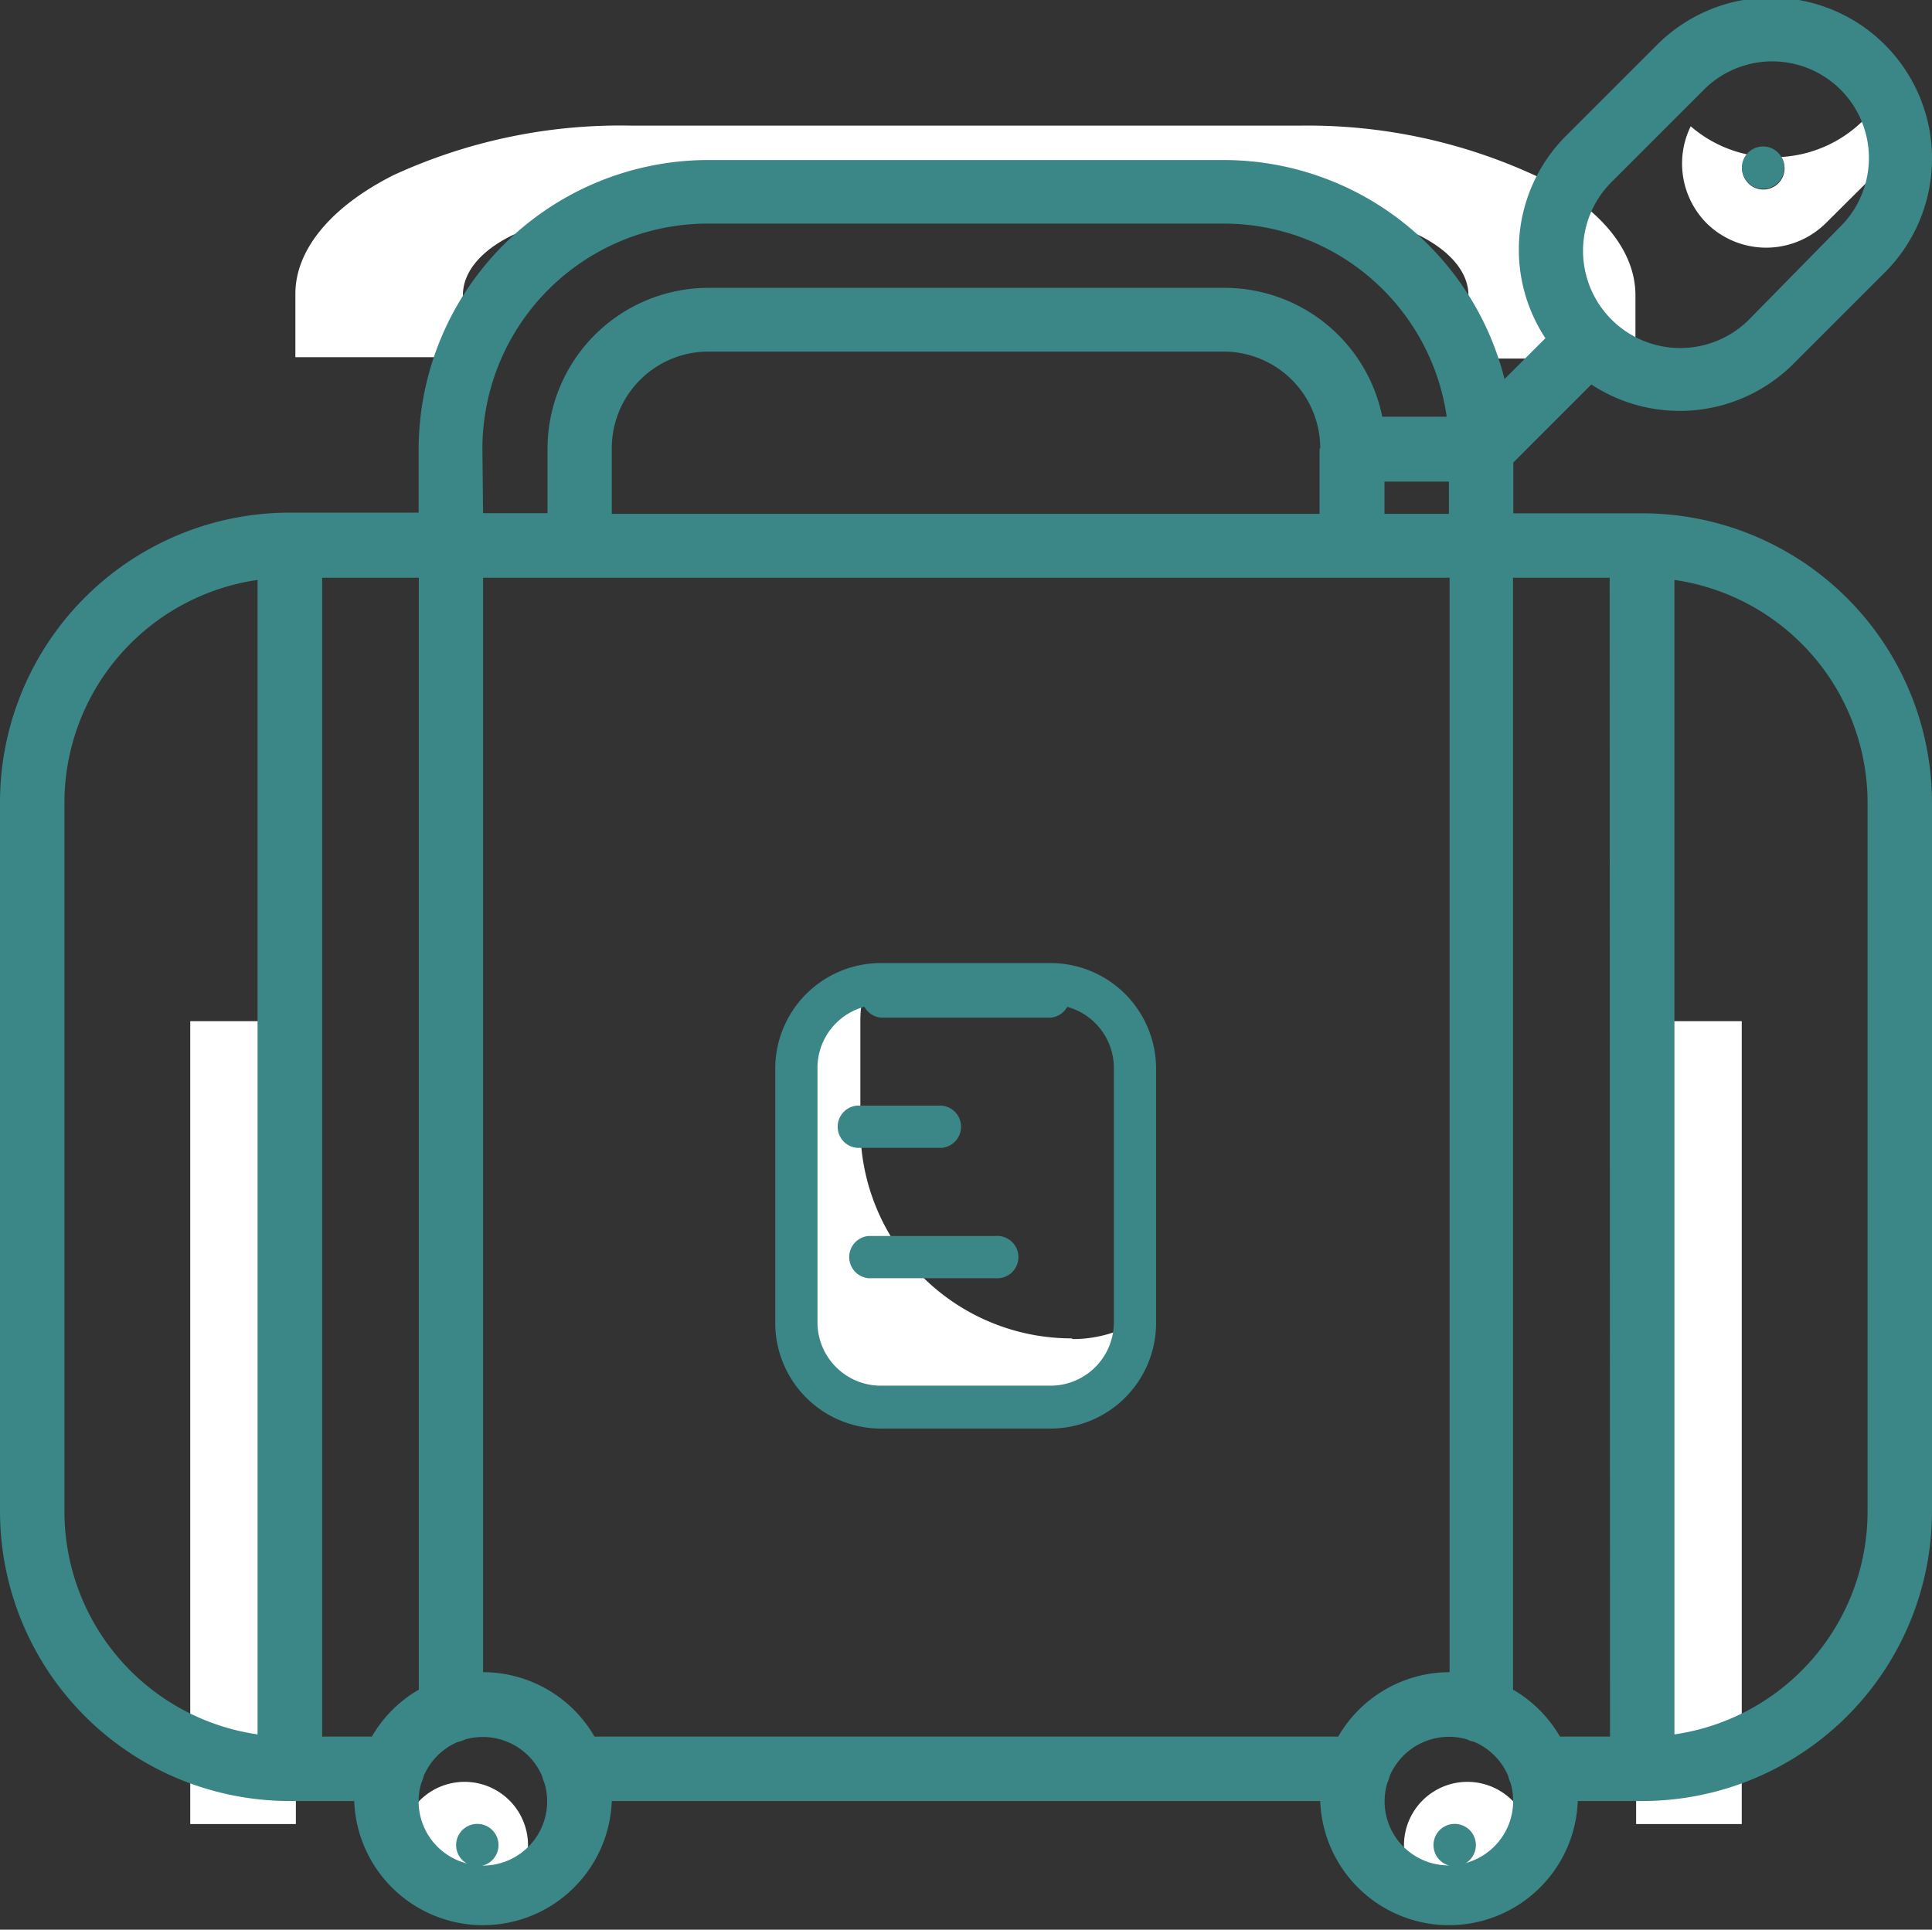 <svg id="Baggage" xmlns="http://www.w3.org/2000/svg" width="11.394" height="11.383" viewBox="0 0 11.394 11.383">
  <rect x="0" y="0" width="11.394" height="11.383" fill="#333333" stroke="none"/>
  <path id="Path_2201" data-name="Path 2201" d="M49.623,20H49v4.736h.623Z" transform="translate(-39.351 -13.976)" fill="#fff"/>
  <path id="Path_2202" data-name="Path 2202" d="M12.623,20H12v4.736h.623Z" transform="translate(-10.878 -13.976)" fill="#fff"/>
  <path id="Path_2203" data-name="Path 2203" d="M15.374,56.748A.374.374,0,1,0,15,56.374.374.374,0,0,0,15.374,56.748Z" transform="translate(-12.634 -45.489)" fill="#fff"/>
  <path id="Path_2204" data-name="Path 2204" d="M45.374,56.748A.374.374,0,1,0,45,56.374.374.374,0,0,0,45.374,56.748Z" transform="translate(-36.72 -45.489)" fill="#fff"/>
  <path id="Path_2205" data-name="Path 2205" d="M22.928,9H18.976a3.2,3.2,0,0,0-1.4.292c-.371.187-.579.441-.579.7v.374h.988V10c0-.132.1-.259.289-.352a1.6,1.6,0,0,1,.7-.146h3.952a1.6,1.6,0,0,1,.7.146c.185.093.289.22.289.352v.374H24.9V10c0-.264-.208-.518-.579-.7A3.2,3.2,0,0,0,22.928,9Z" transform="translate(-15.255 -8.259)" fill="#fff"/>
  <path id="Path_2206" data-name="Path 2206" d="M17.125,58.249A.125.125,0,1,0,17,58.125.125.125,0,0,0,17.125,58.249Z" transform="translate(-14.31 -47.24)" fill="#3b8686"/>
  <path id="Path_2207" data-name="Path 2207" d="M47.125,58.249A.125.125,0,1,0,47,58.125.125.125,0,0,0,47.125,58.249Z" transform="translate(-38.546 -47.24)" fill="#3b8686"/>
  <path id="Path_2208" data-name="Path 2208" d="M26.62,31.171a1.246,1.246,0,0,1-1.246-1.246V29.3a.74.74,0,0,1,.04-.242.5.5,0,0,0-.414.491v1.5a.5.5,0,0,0,.5.5h1a.5.5,0,0,0,.5-.474.74.74,0,0,1-.374.1Z" transform="translate(-20.3 -23.276)" fill="#fff"/>
  <path id="Path_2209" data-name="Path 2209" d="M52.247,6.964a.748.748,0,0,1-.485.217.125.125,0,1,1-.2-.015A.748.748,0,0,1,51.228,7a.5.5,0,0,0,.095.573h0a.5.5,0,0,0,.7,0l.353-.351A.5.5,0,0,0,52.5,6.71Z" transform="translate(-41.257 -6.255)" fill="#fff"/>
  <path id="Path_2210" data-name="Path 2210" d="M29.122,33h-1a.125.125,0,0,0,0,.249h1a.125.125,0,0,0,0-.249Z" transform="translate(-22.926 -27.246)" fill="#3b8686"/>
  <path id="Path_2211" data-name="Path 2211" d="M28.125,37.249h.5a.125.125,0,0,0,0-.249h-.5a.125.125,0,0,0,0,.249Z" transform="translate(-23.071 -30.478)" fill="#3b8686"/>
  <path id="Path_2212" data-name="Path 2212" d="M28.872,41h-.748a.125.125,0,0,0,0,.249h.748a.125.125,0,1,0,0-.249Z" transform="translate(-23.002 -33.709)" fill="#3b8686"/>
  <path id="Path_2213" data-name="Path 2213" d="M54.125,10.249a.125.125,0,1,0-.088-.037A.125.125,0,0,0,54.125,10.249Z" transform="translate(-43.728 -9.135)" fill="#3b8686"/>
  <path id="Path_2214" data-name="Path 2214" d="M12.685,6.084h-.76v-.3l.46-.46A.949.949,0,0,0,13.579,5.2l.537-.537a.949.949,0,0,0-1.343-1.343l-.537.537a.949.949,0,0,0-.122,1.194l-.241.241A1.709,1.709,0,0,0,10.216,4H7.178A1.709,1.709,0,0,0,5.469,5.7v.38h-.76A1.709,1.709,0,0,0,3,7.793v4.178A1.709,1.709,0,0,0,4.709,13.68h.38a.76.76,0,0,0,1.519,0h4.178a.76.76,0,0,0,1.519,0h.38a1.709,1.709,0,0,0,1.709-1.709V7.793a1.709,1.709,0,0,0-1.709-1.709Zm-.179-1.956.536-.536a.57.57,0,1,1,.807.805l-.537.547a.573.573,0,0,1-.805-.817ZM4.519,13.287A1.329,1.329,0,0,1,3.38,11.971V7.793A1.329,1.329,0,0,1,4.519,6.477Zm7.026-7.2h-.38v-.19h.38Zm-5.7-.38A1.329,1.329,0,0,1,7.178,4.375h3.038a1.329,1.329,0,0,1,1.316,1.139h-.38a.95.95,0,0,0-.936-.76H7.178a.95.95,0,0,0-.949.949v.38h-.38Zm4.937,0v.38H6.608V5.7a.57.57,0,0,1,.57-.57h3.038a.57.57,0,0,1,.57.57ZM4.9,13.3V6.464h.57v6.559a.759.759,0,0,0-.277.277Zm.949.76a.378.378,0,0,1-.365-.484.294.294,0,0,0,.015-.044.38.38,0,0,1,.2-.2.19.19,0,0,0,.044-.015.38.38,0,0,1,.454.216.294.294,0,0,0,.015.044.379.379,0,0,1-.365.484Zm.657-.76a.76.76,0,0,0-.657-.38V6.464h5.7V12.92a.76.76,0,0,0-.657.38Zm5.04.76a.378.378,0,0,1-.365-.484.294.294,0,0,0,.015-.044.38.38,0,0,1,.454-.216.19.19,0,0,0,.044.015.38.38,0,0,1,.2.2.294.294,0,0,0,.015.044.379.379,0,0,1-.365.484Zm.949-.76H12.2a.759.759,0,0,0-.277-.277V6.464h.57Zm1.519-1.329a1.329,1.329,0,0,1-1.139,1.316V6.477a1.329,1.329,0,0,1,1.139,1.316Z" transform="translate(-3 -3.056)" fill="#3b8686"/>
  <path id="Path_2215" data-name="Path 2215" d="M25.62,28h-1a.623.623,0,0,0-.623.623v1.5a.623.623,0,0,0,.623.623h1a.623.623,0,0,0,.623-.623v-1.5A.623.623,0,0,0,25.62,28Zm.374,2.119a.374.374,0,0,1-.374.374h-1a.374.374,0,0,1-.374-.374v-1.5a.374.374,0,0,1,.374-.374h1a.374.374,0,0,1,.374.374Z" transform="translate(-19.425 -22.319)" fill="#3b8686"/>
</svg>
